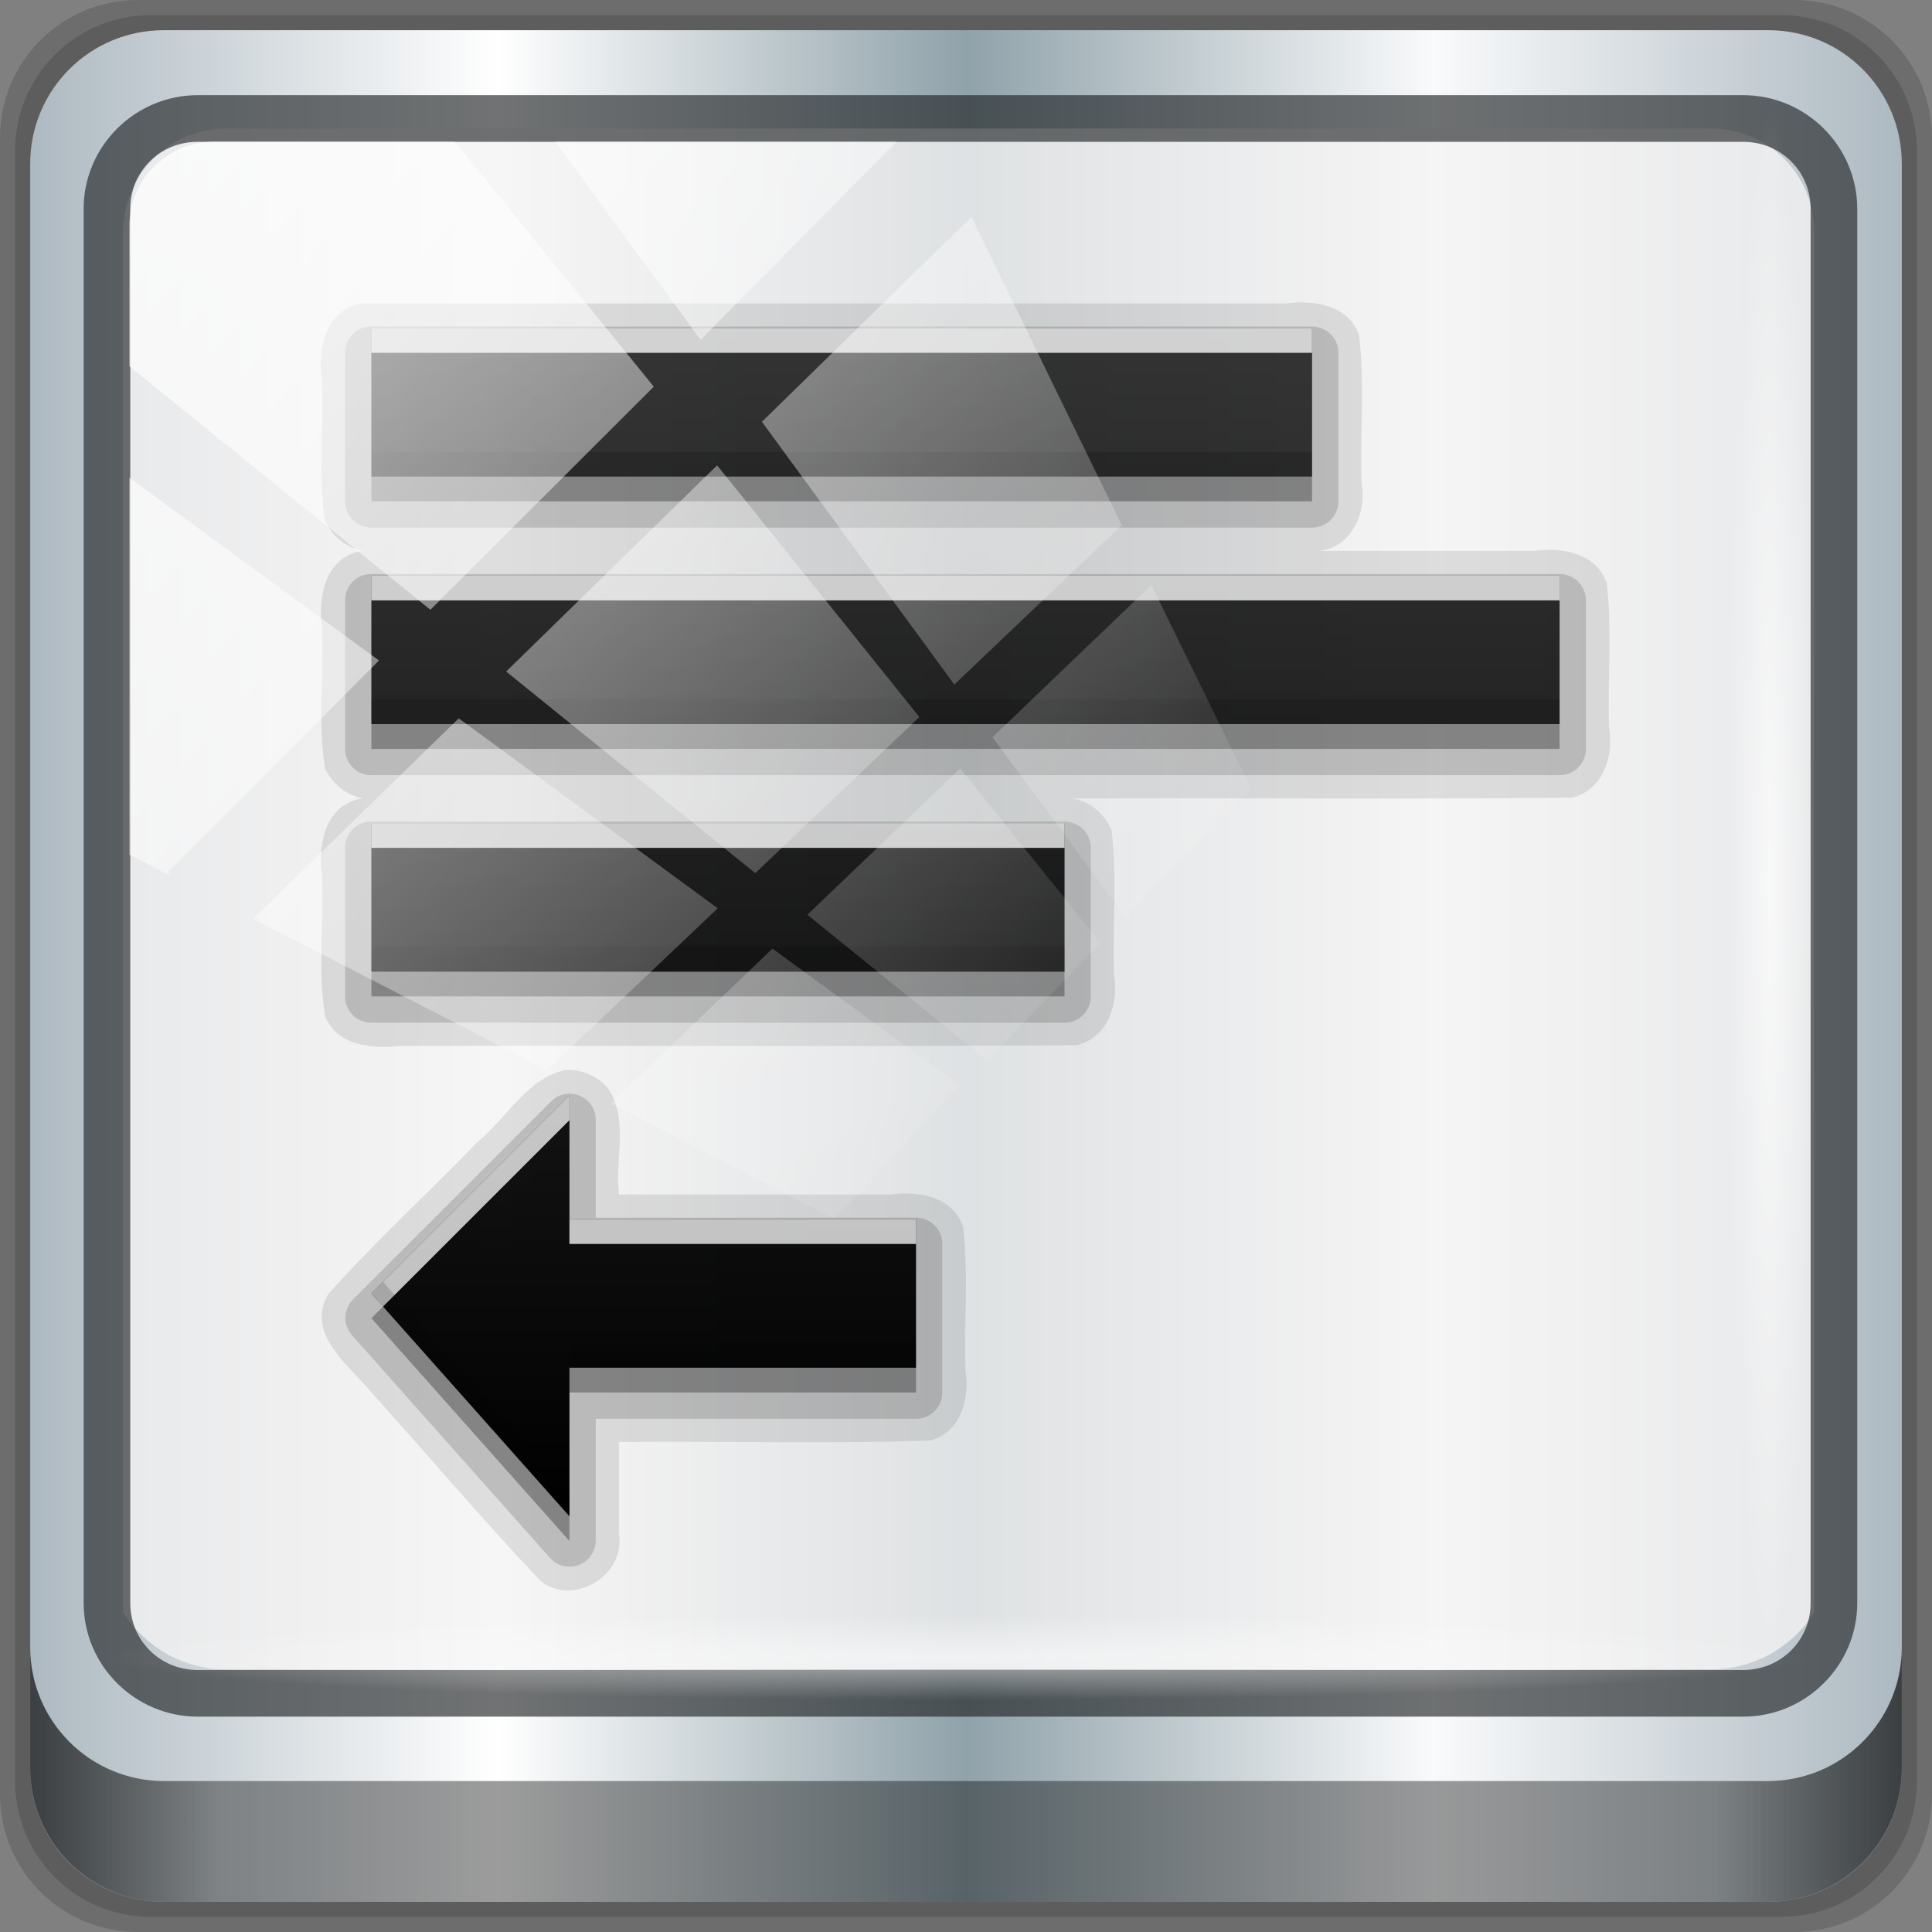 <?xml version="1.0" encoding="UTF-8" standalone="no"?>
<!-- Created with Inkscape (http://www.inkscape.org/) -->

<svg
   xmlns:dc="http://purl.org/dc/elements/1.1/"
   xmlns:cc="http://creativecommons.org/ns#"
   xmlns:rdf="http://www.w3.org/1999/02/22-rdf-syntax-ns#"
   xmlns:svg="http://www.w3.org/2000/svg"
   xmlns="http://www.w3.org/2000/svg"
   xmlns:xlink="http://www.w3.org/1999/xlink"
   xmlns:sodipodi="http://sodipodi.sourceforge.net/DTD/sodipodi-0.dtd"
   xmlns:inkscape="http://www.inkscape.org/namespaces/inkscape"
   width="96"
   height="96"
   viewBox="0 0 96 96"
   version="1.1"
   id="svg1072"
   inkscape:version="0.92.1 r15371"
   sodipodi:docname="gtk-justify-left.svg">
  <rect x="0" y="0" width="96" height="96" fill="#808080" stroke="none"/>
  <defs
     id="defs1066">
    <linearGradient
       gradientTransform="matrix(-1.263,0,0,1,114.953,0)"
       gradientUnits="userSpaceOnUse"
       xlink:href="#ButtonShadow-0"
       id="linearGradient3965"
       y2="23.729"
       x2="49"
       y1="72.09"
       x1="49" />
    <linearGradient
       gradientTransform="matrix(1.006,0,0,0.994,100,0)"
       gradientUnits="userSpaceOnUse"
       id="ButtonShadow-0"
       y2="7.017"
       x2="45.448"
       y1="92.54"
       x1="45.448">
      <stop
         offset="0"
         style="stop-color:#000000;stop-opacity:1"
         id="stop3750-8" />
      <stop
         offset="1"
         style="stop-color:#000000;stop-opacity:0.588"
         id="stop3752-5" />
    </linearGradient>
    <linearGradient
       inkscape:collect="always"
       xlink:href="#linearGradient6139-0"
       id="linearGradient4071"
       gradientUnits="userSpaceOnUse"
       gradientTransform="matrix(1.107,0,0,1.107,-4.994,-3.621)"
       x1="6"
       y1="47"
       x2="90"
       y2="47" />
    <linearGradient
       id="linearGradient6139-0">
      <stop
         id="stop6141-2"
         offset="0"
         style="stop-color:#adb9c1;stop-opacity:1;" />
      <stop
         style="stop-color:#ffffff;stop-opacity:1;"
         offset="0.25"
         id="stop6151-0" />
      <stop
         style="stop-color:#90a2aa;stop-opacity:1;"
         offset="0.5"
         id="stop6147-1" />
      <stop
         id="stop6149-4"
         offset="0.75"
         style="stop-color:#f9fafb;stop-opacity:1;" />
      <stop
         id="stop6143-4"
         offset="1"
         style="stop-color:#adb9c1;stop-opacity:1;" />
    </linearGradient>
    <linearGradient
       gradientTransform="translate(0.149,0.415)"
       inkscape:collect="always"
       xlink:href="#linearGradient3832-0-6-1-1"
       id="linearGradient4129"
       x1="1.5"
       y1="88.172"
       x2="94.5"
       y2="88.172"
       gradientUnits="userSpaceOnUse" />
    <linearGradient
       id="linearGradient3832-0-6-1-1">
      <stop
         style="stop-color:#000000;stop-opacity:1;"
         offset="0"
         id="stop3834-6-3-7-1" />
      <stop
         id="stop3872-2-4"
         offset="0.1"
         style="stop-color:#000000;stop-opacity:0.588;" />
      <stop
         style="stop-color:#000000;stop-opacity:0.588;"
         offset="0.9"
         id="stop3844-6-2-7-6" />
      <stop
         style="stop-color:#000000;stop-opacity:1;"
         offset="1"
         id="stop3836-5-0-2-9" />
    </linearGradient>
    <radialGradient
       inkscape:collect="always"
       xlink:href="#linearGradient3737"
       id="radialGradient7462"
       gradientUnits="userSpaceOnUse"
       gradientTransform="matrix(0.975,0,0,0.049,34.048,80.582)"
       cx="13.948"
       cy="44.893"
       fx="13.948"
       fy="44.893"
       r="43.199" />
    <linearGradient
       id="linearGradient3737">
      <stop
         offset="0"
         style="stop-color:#ffffff;stop-opacity:1"
         id="stop3739" />
      <stop
         offset="1"
         style="stop-color:#ffffff;stop-opacity:0"
         id="stop3741" />
    </linearGradient>
    <radialGradient
       inkscape:collect="always"
       xlink:href="#linearGradient3737"
       id="radialGradient7464"
       gradientUnits="userSpaceOnUse"
       gradientTransform="matrix(0.888,0,0,0.049,31.96,-90.317)"
       cx="13.948"
       cy="44.893"
       fx="13.948"
       fy="44.893"
       r="43.199" />
    <linearGradient
       inkscape:collect="always"
       xlink:href="#linearGradient3737"
       id="linearGradient4767"
       gradientUnits="userSpaceOnUse"
       x1="2.771"
       y1="-28.642"
       x2="50.528"
       y2="14.514" />
    <clipPath
       id="clipPath4156-4-1"
       clipPathUnits="userSpaceOnUse">
      <path
         inkscape:connector-curvature="0"
         id="path4158-0-8"
         d="m 27.046,-55.695 -14.214,13.321 h 0.061 l 15.653,21.771 10.231,-10.546 C 38.562,-32.302 27.468,-54.819 27.046,-55.695 Z M 9.647,-39.383 -5.241,-25.321 15.988,-7.806 26.372,-18.383 Z m 31.491,12.951 -9.741,9.714 8.945,12.458 7.781,-7.555 z m -49.84,4.379 -13.754,12.982 26.283,13.846 0.061,-0.062 -0.123,-0.062 L 13.599,-5.401 -8.702,-22.053 Z m 38.015,7.401 -9.803,9.775 11.579,9.559 7.628,-7.401 -8.669,-11.009 z m 20.187,5.674 -7.383,7.216 6.188,8.542 5.82,-6.137 z m -32.195,6.322 -9.557,9.498 13.662,7.185 7.934,-7.678 z m 23.312,2.374 -7.107,6.938 8.363,6.907 5.361,-5.674 -0.061,-0.092 -0.092,0.123 -6.464,-8.203 z m -8.73,8.542 -7.505,7.339 10.354,5.458 c 1.397,-1.321 5.675,-6.123 5.851,-6.322 z"
         style="opacity:0.6;fill:#ffffff;fill-opacity:1;stroke:none" />
    </clipPath>
  </defs>
  <sodipodi:namedview
     id="base"
     pagecolor="#ffffff"
     bordercolor="#666666"
     borderopacity="1.0"
     inkscape:pageopacity="0.0"
     inkscape:pageshadow="2"
     inkscape:zoom="5.0234044"
     inkscape:cx="16.750733"
     inkscape:cy="48"
     inkscape:document-units="px"
     inkscape:current-layer="g2574"
     showgrid="false"
     inkscape:showpageshadow="false"
     units="px"
     inkscape:lockguides="true"
     inkscape:window-width="1280"
     inkscape:window-height="972"
     inkscape:window-x="0"
     inkscape:window-y="26"
     inkscape:window-maximized="1">
    <sodipodi:guide
       position="0,0"
       orientation="0,96"
       id="guide1621"
       inkscape:locked="true" />
    <sodipodi:guide
       position="96,0"
       orientation="-96,0"
       id="guide1623"
       inkscape:locked="true" />
    <sodipodi:guide
       position="96,96"
       orientation="0,-96"
       id="guide1625"
       inkscape:locked="true" />
    <sodipodi:guide
       position="0,96"
       orientation="96,0"
       id="guide1627"
       inkscape:locked="true" />
  </sodipodi:namedview>
  <g
     inkscape:label="Livello 1"
     inkscape:groupmode="layer"
     id="layer1"
     transform="translate(0,-1026.52)">
    <g
       id="layer1-9"
       inkscape:label="Livello 1"
       transform="translate(0,-2.6e-5)">
      <g
         id="g2574"
         style="display:inline"
         transform="translate(-0.149,1026.105)">
        <path
           style="display:inline;opacity:0.15;fill:#000000;fill-opacity:1;fill-rule:nonzero;stroke:none"
           d="M 89.292,0.415 H 7.006 c -3.799,0 -6.857,3.058 -6.857,6.857 V 89.558 c 0,3.799 3.058,6.857 6.857,6.857 H 89.292 c 3.799,0 6.857,-3.058 6.857,-6.857 V 7.272 c 0,-3.799 -3.058,-6.857 -6.857,-6.857 z"
           id="path3288"
           inkscape:connector-curvature="0" />
        <path
           inkscape:connector-curvature="0"
           id="path4085"
           d="M 88.649,1.165 H 7.649 c -3.739,0 -6.75,3.01 -6.75,6.75 V 88.915 c 0,3.74 3.011,6.75 6.75,6.75 H 88.649 c 3.74,0 6.75,-3.01 6.75,-6.75 V 7.915 c 0,-3.739 -3.01,-6.75 -6.75,-6.75 z"
           style="display:inline;opacity:0.15;fill:#000000;fill-opacity:1;fill-rule:nonzero;stroke:none" />
        <path
           style="display:inline;fill:url(#linearGradient4071);fill-opacity:1;fill-rule:nonzero;stroke:none"
           d="M 88.006,1.915 H 8.292 c -3.68,0 -6.643,2.963 -6.643,6.643 V 88.272 c 0,3.68 2.963,6.643 6.643,6.643 H 88.006 c 3.68,0 6.643,-2.963 6.643,-6.643 V 8.558 c 0,-3.68 -2.963,-6.643 -6.643,-6.643 z"
           id="rect4251-1"
           inkscape:connector-curvature="0" />
        <path
           style="display:inline;opacity:0.779;fill:#f5f3f3;fill-opacity:1;fill-rule:nonzero;stroke:none;stroke-width:1.03"
           d="m 11.39,6.802 c -2.856,0 -5.124,2.288 -5.124,5.171 v 21.427 7.239 39.914 c 1.097,1.684 2.969,2.812 5.124,2.812 h 4.099 65.589 4.099 c 2.155,0 4.027,-1.127 5.124,-2.812 V 40.64 33.401 11.973 c 0,-2.883 -2.268,-5.171 -5.124,-5.171 z"
           id="path3400-6"
           inkscape:connector-curvature="0"
           sodipodi:nodetypes="sscccsccscccsss" />
        <path
           inkscape:connector-curvature="0"
           id="path4989"
           d="m 9.974,5.144 c -3.117,0 -5.668,2.54 -5.668,5.646 v 69.278 c 0,3.106 2.551,5.646 5.668,5.646 H 86.766 c 3.117,0 5.668,-2.54 5.668,-5.646 V 10.79 c 0,-3.106 -2.551,-5.646 -5.668,-5.646 z m 0,2.319 H 86.766 c 1.888,0 3.352,1.48 3.352,3.327 v 69.278 c 0,1.846 -1.464,3.327 -3.352,3.327 H 9.974 c -1.888,0 -3.352,-1.48 -3.352,-3.327 V 10.79 c 0,-1.846 1.464,-3.327 3.352,-3.327 z"
           style="color:#000000;font-style:normal;font-variant:normal;font-weight:normal;font-stretch:normal;font-size:medium;line-height:normal;font-family:Sans;-inkscape-font-specification:Sans;text-indent:0;text-align:start;text-decoration:none;text-decoration-line:none;letter-spacing:normal;word-spacing:normal;text-transform:none;writing-mode:lr-tb;direction:ltr;baseline-shift:baseline;text-anchor:start;display:inline;overflow:visible;visibility:visible;fill:#1f2224;fill-opacity:0.633;stroke:none;stroke-width:2.376;marker:none;enable-background:accumulate" />
        <path
           inkscape:connector-curvature="0"
           style="display:inline;opacity:0.658;fill:url(#linearGradient4129);fill-opacity:1;fill-rule:nonzero;stroke:none"
           d="m 1.649,82.259 v 6 c 0,3.68 2.976,6.656 6.656,6.656 H 87.993 c 3.68,0 6.656,-2.976 6.656,-6.656 v -6 c 0,3.68 -2.976,6.656 -6.656,6.656 H 8.305 c -3.68,0 -6.656,-2.976 -6.656,-6.656 z"
           id="path4118" />
        <rect
           style="opacity:0.55;fill:url(#radialGradient7462);fill-opacity:1;stroke:none"
           id="rect4131"
           width="84.25"
           height="4.25"
           x="5.524"
           y="80.665"
           rx="0"
           ry="4.25" />
        <rect
           ry="4.25"
           rx="0"
           y="-90.234"
           x="5.975"
           height="4.25"
           width="76.75"
           id="rect4141"
           style="opacity:0.669;fill:url(#radialGradient7464);fill-opacity:1;stroke:none"
           transform="rotate(90)" />
        <g
           transform="matrix(-1.23,0,0,1.23,107.17,-12.804)"
           style="display:inline"
           id="g4959">
          <path
             d="m 72.349,23 c 1.481,0.2 1.83,1.813 1.656,3.061 -0.086,1.9 0.171,3.855 -0.125,5.72 -0.283,0.62 -0.868,1.1 -1.531,1.219 1.481,0.2 1.83,1.813 1.656,3.061 -0.086,1.9 0.171,3.855 -0.125,5.72 -0.283,0.62 -0.868,1.1 -1.531,1.219 1.481,0.2 1.83,1.813 1.656,3.061 -0.086,1.9 0.171,3.855 -0.125,5.72 -0.486,1.235 -1.902,1.337 -3.052,1.219 -9.106,-0.021 -18.226,0.042 -27.323,-0.031 -1.265,-0.306 -1.699,-1.68 -1.5,-2.851 0.065,-1.929 -0.129,-3.901 0.094,-5.805 0.263,-0.682 0.891,-1.223 1.625,-1.312 -6.738,-0.021 -13.489,0.042 -20.219,-0.031 -1.265,-0.306 -1.699,-1.68 -1.5,-2.851 0.065,-1.929 -0.129,-3.901 0.094,-5.805 0.409,-1.23 1.796,-1.465 2.936,-1.312 2.896,0 5.793,0 8.689,0 -1.3,-0.142 -1.955,-1.534 -1.719,-2.735 0.066,-1.978 -0.13,-3.999 0.094,-5.952 0.409,-1.23 1.796,-1.465 2.936,-1.312 12.438,0 24.876,0 37.314,0 z m -8.219,30.969 c 1.59,0.317 2.398,1.947 3.596,2.918 1.988,2.061 4.142,4.029 6.029,6.145 0.908,1.601 -0.811,2.83 -1.716,3.93 -2.304,2.543 -4.517,5.18 -6.878,7.664 -1.344,1.038 -3.44,-0.259 -3.156,-1.919 0,-1.235 0,-2.471 0,-3.706 -4.194,-0.043 -8.416,0.085 -12.594,-0.062 -1.214,-0.345 -1.587,-1.685 -1.406,-2.82 0.065,-1.929 -0.129,-3.901 0.094,-5.805 0.409,-1.23 1.796,-1.465 2.936,-1.312 3.657,0 7.314,0 10.97,0 0.168,-1.413 -0.405,-3.033 0.438,-4.281 0.423,-0.502 1.029,-0.768 1.688,-0.75 z"
             inkscape:connector-curvature="0"
             id="path3961"
             style="opacity:0.1;fill:#000000;fill-opacity:1;stroke:none" />
          <path
             inkscape:connector-curvature="0"
             d="M 23.906,23.938 A 1.058,1.058 0 0 0 22.938,25 v 6 A 1.058,1.058 0 0 0 24,32.062 H 62 A 1.058,1.058 0 0 0 63.062,31 V 25 A 1.058,1.058 0 0 0 62,23.938 H 24 a 1.058,1.058 0 0 0 -0.094,0 z m 0,10 A 1.058,1.058 0 0 0 22.938,35 v 6 A 1.058,1.058 0 0 0 24,42.062 H 72 A 1.058,1.058 0 0 0 73.062,41 V 35 A 1.058,1.058 0 0 0 72,33.938 H 24 a 1.058,1.058 0 0 0 -0.094,0 z m 0,10 A 1.058,1.058 0 0 0 22.938,45 v 6 A 1.058,1.058 0 0 0 24,52.062 H 52 A 1.058,1.058 0 0 0 53.062,51 V 45 A 1.058,1.058 0 0 0 52,43.938 H 24 a 1.058,1.058 0 0 0 -0.094,0 z m 7.969,11 A 1.058,1.058 0 0 0 31.25,55.25 l -8,8 a 1.058,1.058 0 0 0 -0.031,1.438 l 8,9 A 1.058,1.058 0 0 0 33.062,73 V 68.062 H 46 A 1.058,1.058 0 0 0 47.062,67 V 61 A 1.058,1.058 0 0 0 46,59.938 H 33.062 V 56 A 1.058,1.058 0 0 0 31.875,54.938 Z"
             transform="matrix(-1,0,0,1,96.005,0)"
             id="path3957"
             style="opacity:0.15;fill:#000000;fill-opacity:1;stroke:none" />
          <path
             d="m 72.005,25 v 6 h -38 v -6 z m 0,10 v 6 h -48 v -6 z m 0,10 v 6 h -28 v -6 z m -8,11 8,8 -8,9 v -6 h -14 v -6 h 14 z"
             inkscape:connector-curvature="0"
             id="path3951"
             style="opacity:0.3;fill:#000000;fill-opacity:1;stroke:none" />
          <path
             d="m 72.005,24 v 6 h -38 v -6 z m 0,10 v 6 h -48 v -6 z m 0,10 v 6 h -28 v -6 z m -8,11 8,8 -8,9 v -6 h -14 v -6 h 14 z"
             inkscape:connector-curvature="0"
             id="path3724"
             style="fill:url(#linearGradient3965);fill-opacity:1;stroke:none" />
          <path
             d="m 72.005,24 v 1 h -38 v -1 z m 0,10 v 1 h -48 v -1 z m 0,10 v 1 h -28 v -1 z m -8,11 8,8 -0.469,0.531 L 64.005,56 Z m 0,5 v 1 h -14 v -1 z"
             inkscape:connector-curvature="0"
             id="path3165"
             style="opacity:0.75;fill:#ffffff;fill-opacity:1;stroke:none" />
          <path
             d="m 72.005,29 v 1 h -38 v -1 z m 0,10 v 1 h -48 v -1 z m 0,10 v 1 h -28 v -1 z m -0.469,13.531 0.469,0.469 -8,9 V 71 Z M 64.005,65 v 1 h -14 v -1 z"
             inkscape:connector-curvature="0"
             id="path3942"
             style="opacity:0.15;fill:#000000;fill-opacity:1;stroke:none" />
        </g>
        <rect
           transform="matrix(1.069,0,0,1.048,4.444,38.894)"
           style="opacity:0.729;fill:url(#linearGradient4767);fill-opacity:1;stroke:none"
           id="rect4146"
           width="75.966"
           height="69.024"
           x="2"
           y="-30"
           rx="3.957"
           ry="3.957"
           clip-path="url(#clipPath4156-4-1)" />
      </g>
    </g>
  </g>
</svg>

